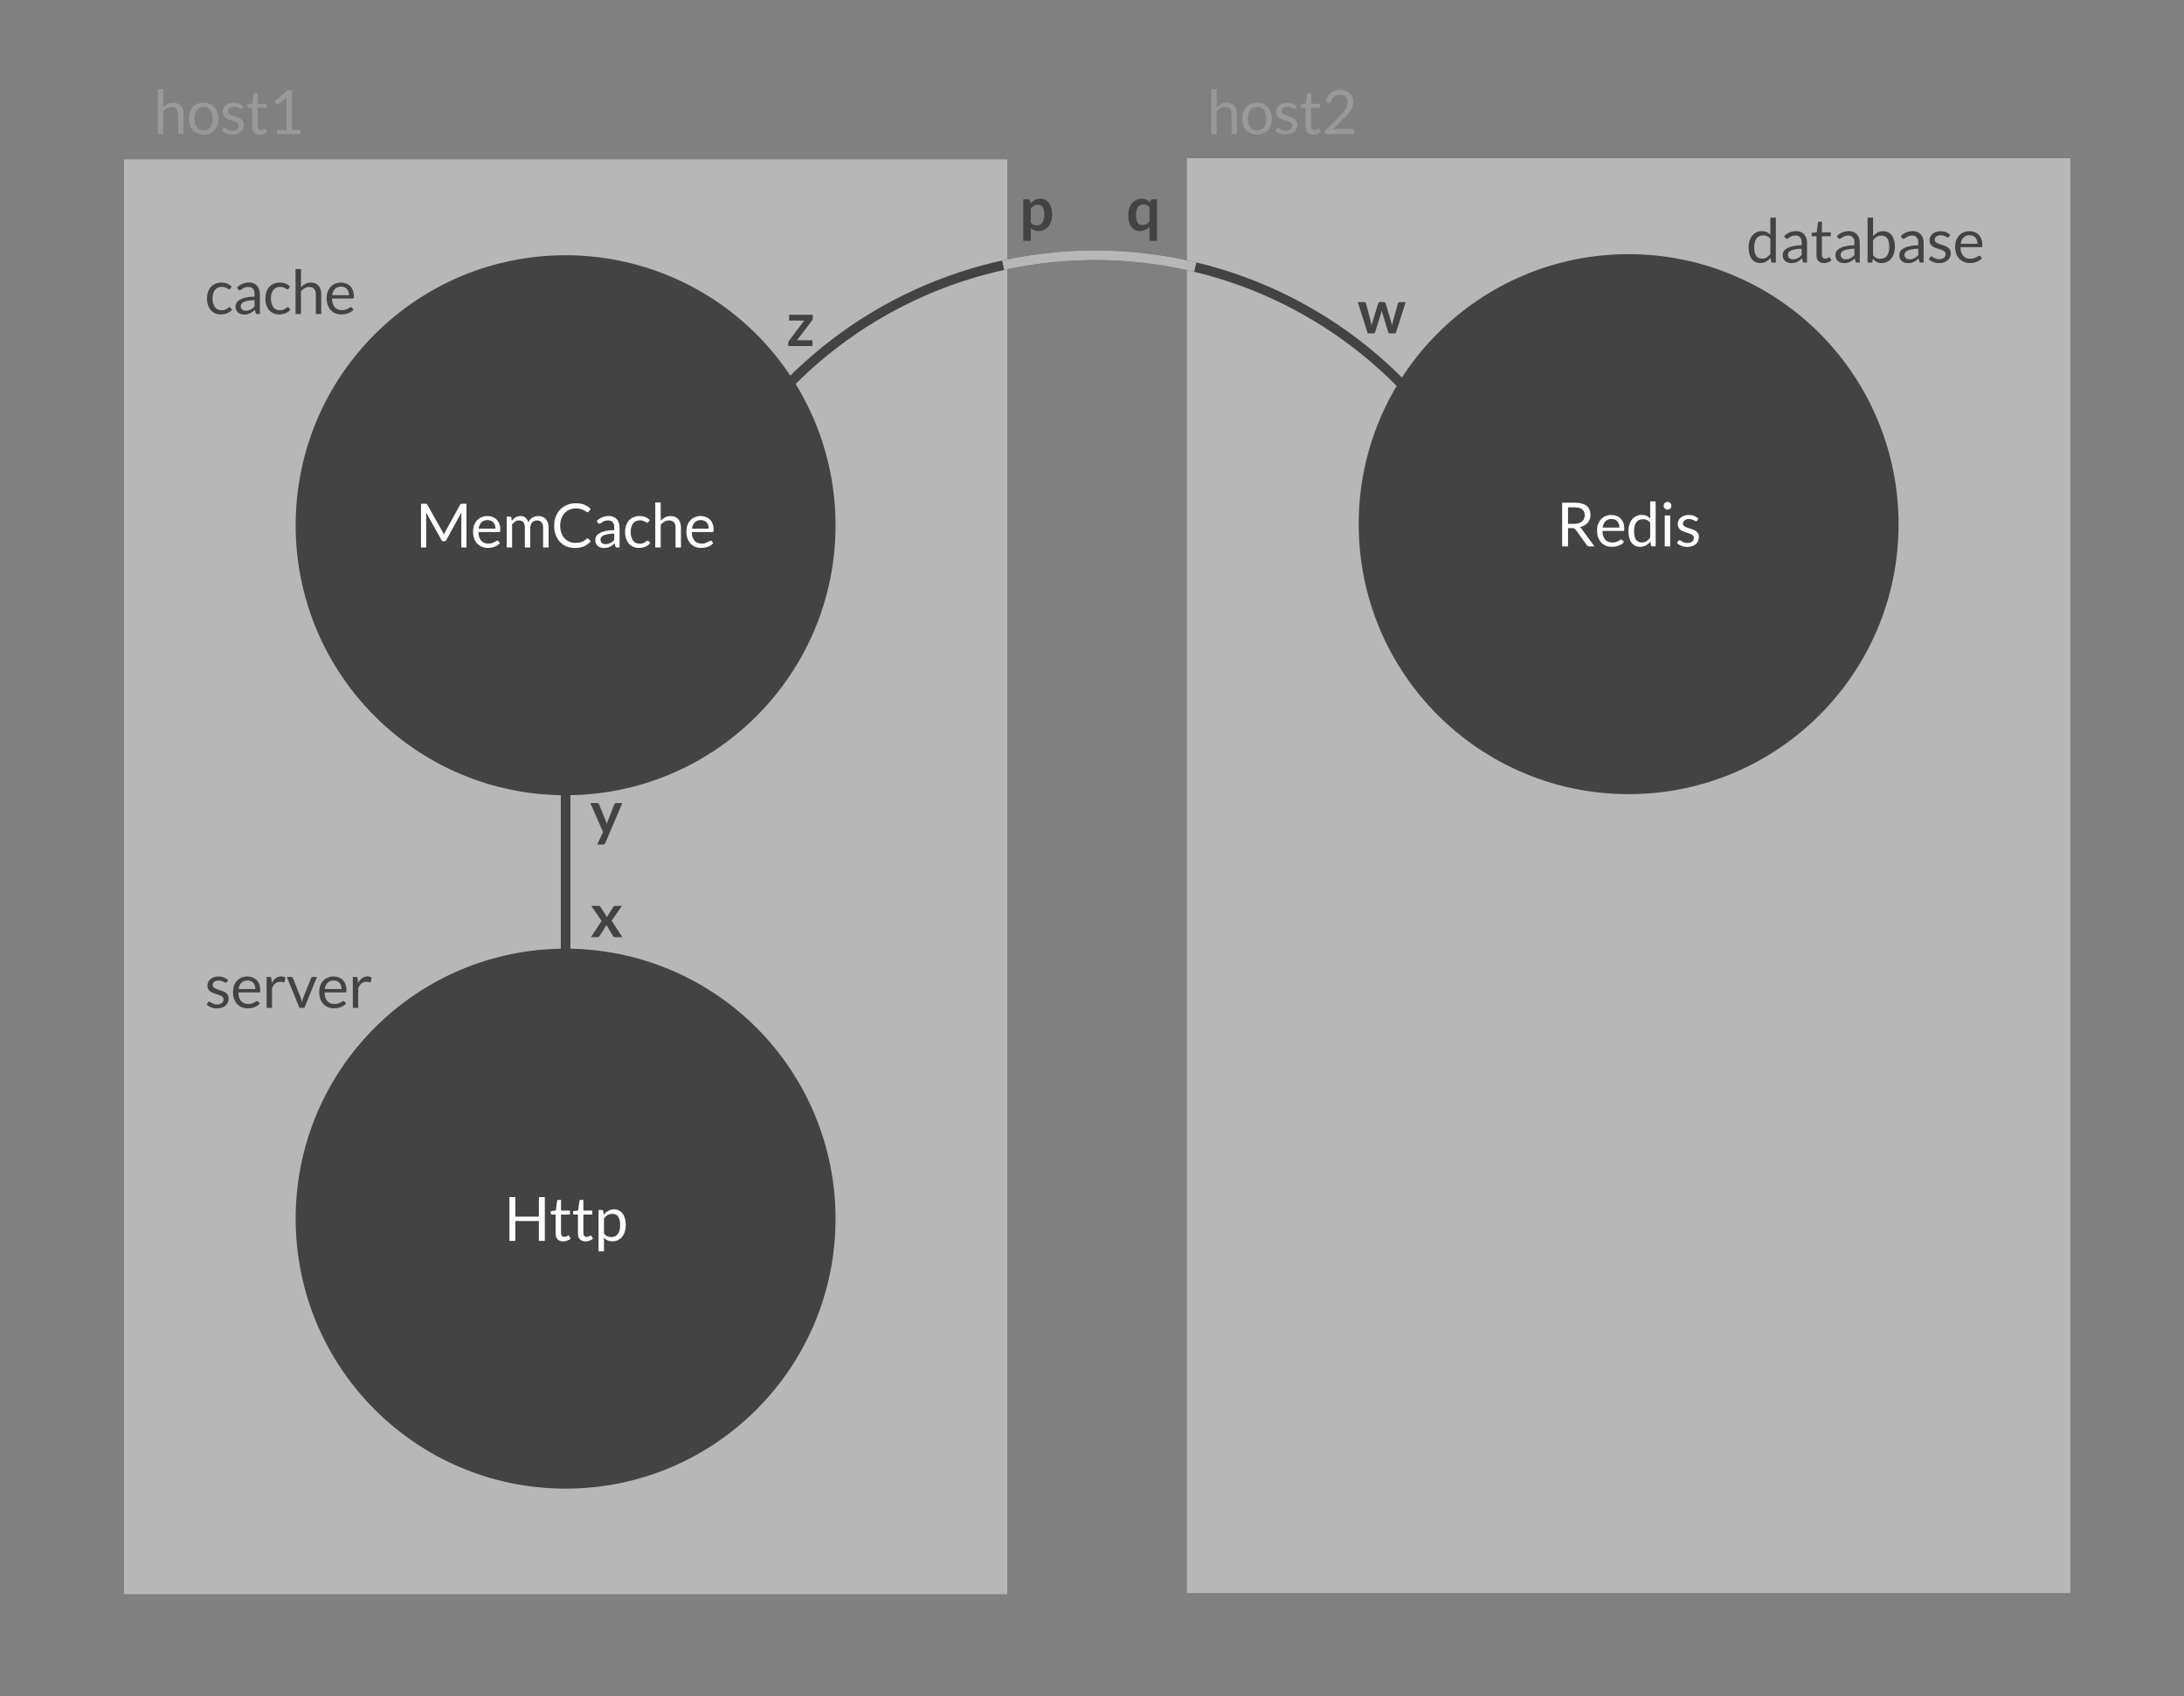 <?xml version="1.0" standalone="yes"?>

<svg version="1.1" viewBox="0.0 0.0 680.0 528.0" fill="none" stroke="none" stroke-linecap="square" stroke-miterlimit="10" xmlns="http://www.w3.org/2000/svg" xmlns:xlink="http://www.w3.org/1999/xlink"><rect x="0.0" y="0.0" width="680.0" height="528.0" fill="#808080" stroke="none"/><clipPath id="p.0"><path d="m0 0l680.0 0l0 528.0l-680.0 0l0 -528.0z" clip-rule="nonzero"></path></clipPath><g clip-path="url(#p.0)"><path fill="#000000" fill-opacity="0.0" d="m0 0l680.675 0l0 528.958l-680.675 0z" fill-rule="nonzero"></path><path fill="#b7b7b7" d="m38.593 49.606l275.024 0l0 446.646l-275.024 0z" fill-rule="nonzero"></path><path fill="#434343" d="m92.058 163.504l0 0c0 -46.418 37.629 -84.047 84.047 -84.047l0 0c22.291 0 43.668 8.855 59.43 24.617c15.762 15.762 24.617 37.14 24.617 59.43l0 0c0 46.418 -37.629 84.047 -84.047 84.047l0 0c-46.418 0 -84.047 -37.629 -84.047 -84.047z" fill-rule="nonzero"></path><path fill="#ffffff" d="m137.771 165.502q0.141 0.234 0.234 0.484q0.109 0.25 0.203 0.5q0.094 -0.266 0.188 -0.5q0.109 -0.25 0.25 -0.5l4.609 -8.359q0.125 -0.219 0.25 -0.266q0.141 -0.047 0.375 -0.047l1.359 0l0 13.609l-1.609 0l0 -10.0q0 -0.203 0 -0.422q0.016 -0.234 0.031 -0.469l-4.656 8.5q-0.234 0.438 -0.672 0.438l-0.266 0q-0.422 0 -0.656 -0.438l-4.766 -8.531q0.016 0.25 0.031 0.484q0.016 0.234 0.016 0.438l0 10.0l-1.609 0l0 -13.609l1.359 0q0.25 0 0.375 0.047q0.141 0.047 0.25 0.266l4.703 8.375l0 0zm14.023 -4.859q0.859 0 1.594 0.297q0.734 0.281 1.266 0.828q0.531 0.547 0.828 1.359q0.297 0.797 0.297 1.828q0 0.391 -0.094 0.531q-0.078 0.125 -0.312 0.125l-6.406 0q0.016 0.922 0.234 1.594q0.234 0.672 0.625 1.125q0.406 0.453 0.953 0.672q0.562 0.219 1.25 0.219q0.641 0 1.094 -0.141q0.453 -0.141 0.781 -0.312q0.344 -0.172 0.562 -0.312q0.234 -0.156 0.391 -0.156q0.203 0 0.328 0.156l0.469 0.625q-0.312 0.375 -0.75 0.656q-0.438 0.281 -0.938 0.469q-0.5 0.172 -1.031 0.266q-0.531 0.094 -1.047 0.094q-1.0 0 -1.844 -0.344q-0.844 -0.344 -1.453 -0.984q-0.609 -0.656 -0.953 -1.609q-0.344 -0.969 -0.344 -2.203q0 -1.016 0.312 -1.891q0.312 -0.875 0.891 -1.516q0.578 -0.641 1.406 -1.0q0.844 -0.375 1.891 -0.375zm0.031 1.25q-1.219 0 -1.922 0.719q-0.703 0.703 -0.875 1.953l5.234 0q0 -0.594 -0.172 -1.078q-0.156 -0.484 -0.469 -0.844q-0.312 -0.359 -0.766 -0.547q-0.453 -0.203 -1.031 -0.203zm5.932 8.531l0 -9.625l1.0 0q0.359 0 0.453 0.359l0.125 0.984q0.531 -0.656 1.188 -1.078q0.672 -0.422 1.547 -0.422q0.969 0 1.578 0.547q0.609 0.547 0.875 1.469q0.188 -0.531 0.516 -0.906q0.328 -0.375 0.734 -0.625q0.422 -0.25 0.875 -0.359q0.469 -0.125 0.938 -0.125q0.766 0 1.359 0.25q0.594 0.234 1.0 0.703q0.422 0.469 0.641 1.156q0.219 0.672 0.219 1.547l0 6.125l-1.703 0l0 -6.125q0 -1.141 -0.5 -1.719q-0.484 -0.578 -1.422 -0.578q-0.422 0 -0.797 0.156q-0.375 0.141 -0.656 0.422q-0.281 0.281 -0.453 0.719q-0.172 0.422 -0.172 1.0l0 6.125l-1.688 0l0 -6.125q0 -1.156 -0.469 -1.719q-0.453 -0.578 -1.359 -0.578q-0.625 0 -1.156 0.344q-0.531 0.328 -0.984 0.906l0 7.172l-1.688 0zm25.176 -2.812q0.156 0 0.281 0.125l0.719 0.781q-0.844 0.969 -2.031 1.516q-1.188 0.547 -2.875 0.547q-1.469 0 -2.672 -0.5q-1.188 -0.516 -2.047 -1.438q-0.844 -0.922 -1.312 -2.203q-0.453 -1.281 -0.453 -2.812q0 -1.547 0.5 -2.828q0.5 -1.281 1.391 -2.203q0.906 -0.922 2.156 -1.422q1.266 -0.516 2.781 -0.516q1.516 0 2.594 0.469q1.094 0.469 1.938 1.266l-0.594 0.844q-0.078 0.094 -0.172 0.156q-0.078 0.062 -0.234 0.062q-0.125 0 -0.266 -0.094q-0.125 -0.094 -0.328 -0.219q-0.188 -0.141 -0.453 -0.281q-0.25 -0.156 -0.609 -0.281q-0.344 -0.141 -0.812 -0.234q-0.453 -0.094 -1.062 -0.094q-1.094 0 -2.0 0.375q-0.906 0.375 -1.562 1.078q-0.656 0.688 -1.031 1.688q-0.359 1.0 -0.359 2.234q0 1.266 0.359 2.266q0.375 1.0 1.0 1.688q0.641 0.688 1.5 1.047q0.859 0.359 1.859 0.359q0.609 0 1.094 -0.062q0.484 -0.078 0.891 -0.219q0.422 -0.156 0.781 -0.391q0.359 -0.234 0.719 -0.562q0.156 -0.141 0.312 -0.141zm9.983 2.812l-0.75 0q-0.25 0 -0.406 -0.078q-0.141 -0.078 -0.188 -0.328l-0.188 -0.891q-0.391 0.344 -0.75 0.625q-0.359 0.266 -0.766 0.453q-0.391 0.188 -0.844 0.281q-0.453 0.094 -1.0 0.094q-0.562 0 -1.047 -0.156q-0.484 -0.156 -0.859 -0.469q-0.359 -0.312 -0.578 -0.797q-0.203 -0.484 -0.203 -1.141q0 -0.562 0.312 -1.094q0.312 -0.531 1.0 -0.938q0.703 -0.406 1.828 -0.672q1.141 -0.266 2.781 -0.297l0 -0.75q0 -1.125 -0.484 -1.688q-0.484 -0.578 -1.422 -0.578q-0.609 0 -1.047 0.156q-0.422 0.156 -0.734 0.359q-0.297 0.188 -0.531 0.344q-0.219 0.156 -0.438 0.156q-0.172 0 -0.297 -0.094q-0.125 -0.094 -0.203 -0.219l-0.297 -0.547q0.797 -0.766 1.719 -1.141q0.922 -0.391 2.031 -0.391q0.812 0 1.438 0.266q0.625 0.266 1.047 0.75q0.438 0.469 0.656 1.141q0.219 0.672 0.219 1.484l0 6.156zm-4.391 -1.031q0.453 0 0.812 -0.094q0.375 -0.094 0.703 -0.25q0.328 -0.172 0.625 -0.406q0.297 -0.25 0.594 -0.547l0 -2.0q-1.172 0.031 -2.0 0.188q-0.812 0.141 -1.328 0.375q-0.5 0.234 -0.734 0.562q-0.234 0.328 -0.234 0.719q0 0.391 0.125 0.672q0.125 0.266 0.328 0.438q0.203 0.172 0.484 0.266q0.297 0.078 0.625 0.078zm13.349 -6.875q-0.078 0.094 -0.156 0.156q-0.078 0.062 -0.219 0.062q-0.141 0 -0.312 -0.125q-0.156 -0.125 -0.422 -0.266q-0.25 -0.141 -0.625 -0.25q-0.359 -0.125 -0.891 -0.125q-0.703 0 -1.25 0.25q-0.531 0.25 -0.906 0.734q-0.359 0.469 -0.547 1.141q-0.188 0.672 -0.188 1.516q0 0.875 0.203 1.562q0.203 0.672 0.562 1.141q0.359 0.453 0.875 0.703q0.516 0.234 1.172 0.234q0.609 0 1.0 -0.141q0.406 -0.156 0.672 -0.328q0.266 -0.188 0.438 -0.328q0.172 -0.156 0.344 -0.156q0.219 0 0.328 0.156l0.469 0.625q-0.625 0.766 -1.562 1.125q-0.938 0.359 -1.984 0.359q-0.906 0 -1.688 -0.328q-0.766 -0.344 -1.344 -0.969q-0.562 -0.641 -0.891 -1.562q-0.328 -0.922 -0.328 -2.094q0 -1.078 0.297 -1.984q0.297 -0.922 0.875 -1.578q0.578 -0.656 1.422 -1.031q0.844 -0.375 1.938 -0.375q1.0 0 1.781 0.328q0.781 0.328 1.375 0.938l-0.438 0.609zm2.15 7.906l0 -14.0l1.688 0l0 5.672q0.625 -0.656 1.375 -1.047q0.75 -0.406 1.719 -0.406q0.797 0 1.391 0.266q0.609 0.266 1.016 0.75q0.406 0.469 0.609 1.156q0.203 0.672 0.203 1.484l0 6.125l-1.688 0l0 -6.125q0 -1.094 -0.5 -1.688q-0.5 -0.609 -1.516 -0.609q-0.75 0 -1.406 0.359q-0.656 0.359 -1.203 0.969l0 7.094l-1.688 0zm14.185 -9.781q0.859 0 1.594 0.297q0.734 0.281 1.266 0.828q0.531 0.547 0.828 1.359q0.297 0.797 0.297 1.828q0 0.391 -0.094 0.531q-0.078 0.125 -0.312 0.125l-6.406 0q0.016 0.922 0.234 1.594q0.234 0.672 0.625 1.125q0.406 0.453 0.953 0.672q0.562 0.219 1.25 0.219q0.641 0 1.094 -0.141q0.453 -0.141 0.781 -0.312q0.344 -0.172 0.562 -0.312q0.234 -0.156 0.391 -0.156q0.203 0 0.328 0.156l0.469 0.625q-0.312 0.375 -0.75 0.656q-0.438 0.281 -0.938 0.469q-0.5 0.172 -1.031 0.266q-0.531 0.094 -1.047 0.094q-1.0 0 -1.844 -0.344q-0.844 -0.344 -1.453 -0.984q-0.609 -0.656 -0.953 -1.609q-0.344 -0.969 -0.344 -2.203q0 -1.016 0.312 -1.891q0.312 -0.875 0.891 -1.516q0.578 -0.641 1.406 -1.0q0.844 -0.375 1.891 -0.375zm0.031 1.25q-1.219 0 -1.922 0.719q-0.703 0.703 -0.875 1.953l5.234 0q0 -0.594 -0.172 -1.078q-0.156 -0.484 -0.469 -0.844q-0.312 -0.359 -0.766 -0.547q-0.453 -0.203 -1.031 -0.203z" fill-rule="nonzero"></path><path fill="#434343" d="m92.058 379.354l0 0c0 -46.418 37.629 -84.047 84.047 -84.047l0 0c22.291 0 43.668 8.855 59.43 24.617c15.762 15.762 24.617 37.14 24.617 59.43l0 0c0 46.418 -37.629 84.047 -84.047 84.047l0 0c-46.418 0 -84.047 -37.629 -84.047 -84.047z" fill-rule="nonzero"></path><path fill="#ffffff" d="m169.633 386.274l-1.844 0l0 -6.188l-7.344 0l0 6.188l-1.844 0l0 -13.609l1.844 0l0 6.062l7.344 0l0 -6.062l1.844 0l0 13.609zm5.714 0.156q-1.141 0 -1.75 -0.641q-0.609 -0.641 -0.609 -1.828l0 -5.891l-1.156 0q-0.156 0 -0.266 -0.094q-0.094 -0.094 -0.094 -0.281l0 -0.672l1.578 -0.203l0.391 -2.969q0.016 -0.141 0.109 -0.234q0.109 -0.094 0.281 -0.094l0.844 0l0 3.312l2.766 0l0 1.234l-2.766 0l0 5.766q0 0.609 0.297 0.906q0.297 0.297 0.766 0.297q0.266 0 0.453 -0.062q0.203 -0.078 0.344 -0.156q0.141 -0.094 0.234 -0.156q0.109 -0.078 0.188 -0.078q0.125 0 0.234 0.156l0.484 0.812q-0.438 0.406 -1.062 0.641q-0.609 0.234 -1.266 0.234zm6.959 0q-1.141 0 -1.75 -0.641q-0.609 -0.641 -0.609 -1.828l0 -5.891l-1.156 0q-0.156 0 -0.266 -0.094q-0.094 -0.094 -0.094 -0.281l0 -0.672l1.578 -0.203l0.391 -2.969q0.016 -0.141 0.109 -0.234q0.109 -0.094 0.281 -0.094l0.844 0l0 3.312l2.766 0l0 1.234l-2.766 0l0 5.766q0 0.609 0.297 0.906q0.297 0.297 0.766 0.297q0.266 0 0.453 -0.062q0.203 -0.078 0.344 -0.156q0.141 -0.094 0.234 -0.156q0.109 -0.078 0.188 -0.078q0.125 0 0.234 0.156l0.484 0.812q-0.438 0.406 -1.062 0.641q-0.609 0.234 -1.266 0.234zm4.053 3.109l0 -12.891l1.0 0q0.359 0 0.453 0.359l0.156 1.141q0.609 -0.75 1.406 -1.203q0.797 -0.469 1.828 -0.469q0.828 0 1.5 0.328q0.672 0.312 1.141 0.938q0.484 0.625 0.734 1.547q0.266 0.906 0.266 2.109q0 1.062 -0.297 1.984q-0.281 0.922 -0.812 1.594q-0.531 0.656 -1.312 1.047q-0.766 0.391 -1.734 0.391q-0.891 0 -1.531 -0.297q-0.625 -0.297 -1.109 -0.844l0 4.266l-1.688 0zm4.281 -11.688q-0.828 0 -1.453 0.375q-0.625 0.375 -1.141 1.078l0 4.656q0.469 0.625 1.016 0.891q0.562 0.25 1.25 0.25q1.328 0 2.047 -0.953q0.734 -0.969 0.734 -2.75q0 -0.938 -0.172 -1.609q-0.156 -0.672 -0.484 -1.109q-0.312 -0.438 -0.766 -0.625q-0.453 -0.203 -1.031 -0.203z" fill-rule="nonzero"></path><path fill="#b7b7b7" d="m369.572 49.247l275.024 0l0 446.646l-275.024 0z" fill-rule="nonzero"></path><path fill="#434343" d="m423.037 163.164l0 0c0 -46.418 37.629 -84.047 84.047 -84.047l0 0c22.291 0 43.668 8.855 59.43 24.617c15.762 15.762 24.617 37.14 24.617 59.43l0 0c0 46.418 -37.629 84.047 -84.047 84.047l0 0c-46.418 0 -84.047 -37.629 -84.047 -84.047z" fill-rule="nonzero"></path><path fill="#ffffff" d="m488.21 164.397l0 5.688l-1.828 0l0 -13.609l3.844 0q1.297 0 2.234 0.266q0.938 0.25 1.547 0.75q0.625 0.484 0.906 1.188q0.297 0.703 0.297 1.562q0 0.719 -0.234 1.359q-0.219 0.625 -0.656 1.125q-0.422 0.484 -1.047 0.844q-0.625 0.344 -1.406 0.531q0.344 0.203 0.609 0.578l3.969 5.406l-1.641 0q-0.5 0 -0.734 -0.391l-3.531 -4.859q-0.172 -0.234 -0.359 -0.328q-0.188 -0.109 -0.562 -0.109l-1.406 0zm0 -1.328l1.938 0q0.797 0 1.406 -0.188q0.625 -0.203 1.031 -0.562q0.422 -0.359 0.625 -0.844q0.203 -0.5 0.203 -1.094q0 -1.219 -0.797 -1.828q-0.797 -0.625 -2.391 -0.625l-2.016 0l0 5.141zm13.546 -2.766q0.859 0 1.594 0.297q0.734 0.281 1.266 0.828q0.531 0.547 0.828 1.359q0.297 0.797 0.297 1.828q0 0.391 -0.094 0.531q-0.078 0.125 -0.312 0.125l-6.406 0q0.016 0.922 0.234 1.594q0.234 0.672 0.625 1.125q0.406 0.453 0.953 0.672q0.562 0.219 1.25 0.219q0.641 0 1.094 -0.141q0.453 -0.141 0.781 -0.312q0.344 -0.172 0.562 -0.312q0.234 -0.156 0.391 -0.156q0.203 0 0.328 0.156l0.469 0.625q-0.312 0.375 -0.75 0.656q-0.438 0.281 -0.938 0.469q-0.5 0.172 -1.031 0.266q-0.531 0.094 -1.047 0.094q-1.0 0 -1.844 -0.344q-0.844 -0.344 -1.453 -0.984q-0.609 -0.656 -0.953 -1.609q-0.344 -0.969 -0.344 -2.203q0 -1.016 0.312 -1.891q0.312 -0.875 0.891 -1.516q0.578 -0.641 1.406 -1.0q0.844 -0.375 1.891 -0.375zm0.031 1.25q-1.219 0 -1.922 0.719q-0.703 0.703 -0.875 1.953l5.234 0q0 -0.594 -0.172 -1.078q-0.156 -0.484 -0.469 -0.844q-0.312 -0.359 -0.766 -0.547q-0.453 -0.203 -1.031 -0.203zm12.698 8.531q-0.359 0 -0.453 -0.344l-0.156 -1.172q-0.609 0.75 -1.406 1.203q-0.797 0.453 -1.813 0.453q-0.828 0 -1.516 -0.312q-0.672 -0.328 -1.141 -0.938q-0.469 -0.625 -0.734 -1.547q-0.25 -0.922 -0.25 -2.125q0 -1.062 0.281 -1.969q0.281 -0.922 0.812 -1.594q0.547 -0.688 1.312 -1.062q0.766 -0.391 1.75 -0.391q0.891 0 1.516 0.297q0.625 0.297 1.109 0.844l0 -5.344l1.703 0l0 14.0l-1.016 0zm-3.266 -1.234q0.813 0 1.438 -0.375q0.625 -0.391 1.141 -1.078l0 -4.656q-0.453 -0.625 -1.016 -0.875q-0.547 -0.25 -1.234 -0.25q-1.344 0 -2.062 0.953q-0.719 0.953 -0.719 2.734q0 0.938 0.156 1.609q0.156 0.672 0.469 1.109q0.312 0.422 0.766 0.625q0.469 0.203 1.062 0.203zm8.804 -8.391l0 9.625l-1.688 0l0 -9.625l1.688 0zm0.375 -3.016q0 0.25 -0.094 0.469q-0.094 0.203 -0.266 0.375q-0.172 0.156 -0.391 0.25q-0.219 0.094 -0.453 0.094q-0.25 0 -0.469 -0.094q-0.219 -0.094 -0.391 -0.25q-0.156 -0.172 -0.25 -0.375q-0.094 -0.219 -0.094 -0.469q0 -0.25 0.094 -0.469q0.094 -0.234 0.25 -0.391q0.172 -0.172 0.391 -0.266q0.219 -0.094 0.469 -0.094q0.234 0 0.453 0.094q0.219 0.094 0.391 0.266q0.172 0.156 0.266 0.391q0.094 0.219 0.094 0.469zm8.026 4.609q-0.109 0.203 -0.344 0.203q-0.141 0 -0.328 -0.094q-0.172 -0.109 -0.438 -0.234q-0.266 -0.141 -0.625 -0.25q-0.359 -0.109 -0.859 -0.109q-0.422 0 -0.766 0.109q-0.344 0.109 -0.594 0.312q-0.234 0.188 -0.359 0.438q-0.125 0.25 -0.125 0.547q0 0.359 0.203 0.609q0.219 0.25 0.562 0.438q0.359 0.172 0.797 0.312q0.453 0.141 0.922 0.297q0.484 0.156 0.922 0.344q0.453 0.188 0.797 0.484q0.359 0.281 0.562 0.688q0.219 0.406 0.219 1.0q0 0.656 -0.234 1.219q-0.234 0.562 -0.703 0.984q-0.469 0.406 -1.141 0.656q-0.672 0.234 -1.562 0.234q-1.0 0 -1.828 -0.328q-0.812 -0.328 -1.375 -0.844l0.391 -0.641q0.078 -0.125 0.172 -0.188q0.109 -0.078 0.281 -0.078q0.172 0 0.359 0.141q0.203 0.125 0.469 0.297q0.266 0.156 0.656 0.297q0.391 0.125 0.969 0.125q0.484 0 0.859 -0.125q0.375 -0.141 0.609 -0.344q0.25 -0.219 0.375 -0.5q0.125 -0.297 0.125 -0.625q0 -0.391 -0.219 -0.656q-0.219 -0.266 -0.578 -0.438q-0.344 -0.188 -0.797 -0.328q-0.453 -0.141 -0.922 -0.281q-0.469 -0.156 -0.922 -0.344q-0.453 -0.203 -0.812 -0.5q-0.344 -0.297 -0.562 -0.719q-0.203 -0.438 -0.203 -1.062q0 -0.547 0.219 -1.047q0.234 -0.516 0.672 -0.891q0.438 -0.391 1.078 -0.625q0.641 -0.234 1.453 -0.234q0.953 0 1.703 0.312q0.75 0.297 1.312 0.812l-0.391 0.625z" fill-rule="nonzero"></path><path fill="#000000" fill-opacity="0.0" d="m236.1 130.326l0 0c24.928 -31.619 62.79 -50.304 103.05 -50.857c40.26 -0.552 78.62 17.087 104.407 48.01l-102.574 85.537z" fill-rule="nonzero"></path><path fill="#000000" fill-opacity="0.0" d="m236.1 130.326l0 0c24.928 -31.619 62.79 -50.304 103.05 -50.857c40.26 -0.552 78.62 17.087 104.407 48.01" fill-rule="nonzero"></path><path stroke="#434343" stroke-width="3.0" stroke-linejoin="round" stroke-linecap="butt" d="m236.1 130.326l0 0c24.928 -31.619 62.79 -50.304 103.05 -50.857c40.26 -0.552 78.62 17.087 104.407 48.01" fill-rule="nonzero"></path><path fill="#000000" fill-opacity="0.0" d="m176.105 247.551l0 47.748" fill-rule="nonzero"></path><path stroke="#434343" stroke-width="3.0" stroke-linejoin="round" stroke-linecap="butt" d="m176.105 247.551l0 47.748" fill-rule="nonzero"></path><path fill="#000000" fill-opacity="0.0" d="m313.804 82.251l0 0c18.781 -3.904 38.183 -3.716 56.884 0.551l-29.706 130.214z" fill-rule="nonzero"></path><path fill="#000000" fill-opacity="0.0" d="m313.804 82.251l0 0c18.781 -3.904 38.183 -3.716 56.884 0.551" fill-rule="nonzero"></path><path stroke="#b7b7b7" stroke-width="3.0" stroke-linejoin="round" stroke-linecap="butt" d="m313.804 82.251l0 0c18.781 -3.904 38.183 -3.716 56.884 0.551" fill-rule="nonzero"></path><path fill="#000000" fill-opacity="0.0" d="m38.745 14.543l80.378 0l0 40.567l-80.378 0z" fill-rule="nonzero"></path><path fill="#999999" d="m49.136 41.747l0 -14.0l1.688 0l0 5.672q0.625 -0.656 1.375 -1.047q0.75 -0.406 1.719 -0.406q0.797 0 1.391 0.266q0.609 0.266 1.016 0.75q0.406 0.469 0.609 1.156q0.203 0.672 0.203 1.484l0 6.125l-1.688 0l0 -6.125q0 -1.094 -0.5 -1.688q-0.5 -0.609 -1.516 -0.609q-0.75 0 -1.406 0.359q-0.656 0.359 -1.203 0.969l0 7.094l-1.688 0zm14.264 -9.781q1.062 0 1.906 0.359q0.844 0.344 1.438 1.0q0.594 0.641 0.906 1.562q0.328 0.906 0.328 2.047q0 1.141 -0.328 2.047q-0.312 0.906 -0.906 1.562q-0.594 0.641 -1.438 1.0q-0.844 0.344 -1.906 0.344q-1.047 0 -1.906 -0.344q-0.844 -0.359 -1.453 -1.0q-0.594 -0.656 -0.922 -1.562q-0.312 -0.906 -0.312 -2.047q0 -1.141 0.312 -2.047q0.328 -0.922 0.922 -1.562q0.609 -0.656 1.453 -1.0q0.859 -0.359 1.906 -0.359zm0 8.594q1.422 0 2.125 -0.953q0.703 -0.953 0.703 -2.672q0 -1.719 -0.703 -2.672q-0.703 -0.969 -2.125 -0.969q-0.719 0 -1.25 0.25q-0.531 0.25 -0.891 0.719q-0.359 0.469 -0.531 1.156q-0.172 0.672 -0.172 1.516q0 0.859 0.172 1.531q0.172 0.672 0.531 1.141q0.359 0.453 0.891 0.703q0.531 0.25 1.25 0.25zm11.982 -6.844q-0.109 0.203 -0.344 0.203q-0.141 0 -0.328 -0.094q-0.172 -0.109 -0.438 -0.234q-0.266 -0.141 -0.625 -0.25q-0.359 -0.109 -0.859 -0.109q-0.422 0 -0.766 0.109q-0.344 0.109 -0.594 0.312q-0.234 0.188 -0.359 0.438q-0.125 0.25 -0.125 0.547q0 0.359 0.203 0.609q0.219 0.25 0.562 0.438q0.359 0.172 0.797 0.312q0.453 0.141 0.922 0.297q0.484 0.156 0.922 0.344q0.453 0.188 0.797 0.484q0.359 0.281 0.562 0.688q0.219 0.406 0.219 1.0q0 0.656 -0.234 1.219q-0.234 0.562 -0.703 0.984q-0.469 0.406 -1.141 0.656q-0.672 0.234 -1.562 0.234q-1.0 0 -1.828 -0.328q-0.812 -0.328 -1.375 -0.844l0.391 -0.641q0.078 -0.125 0.172 -0.188q0.109 -0.078 0.281 -0.078q0.172 0 0.359 0.141q0.203 0.125 0.469 0.297q0.266 0.156 0.656 0.297q0.391 0.125 0.969 0.125q0.484 0 0.859 -0.125q0.375 -0.141 0.609 -0.344q0.25 -0.219 0.375 -0.5q0.125 -0.297 0.125 -0.625q0 -0.391 -0.219 -0.656q-0.219 -0.266 -0.578 -0.438q-0.344 -0.188 -0.797 -0.328q-0.453 -0.141 -0.922 -0.281q-0.469 -0.156 -0.922 -0.344q-0.453 -0.203 -0.812 -0.5q-0.344 -0.297 -0.562 -0.719q-0.203 -0.438 -0.203 -1.062q0 -0.547 0.219 -1.047q0.234 -0.516 0.672 -0.891q0.438 -0.391 1.078 -0.625q0.641 -0.234 1.453 -0.234q0.953 0 1.703 0.312q0.75 0.297 1.312 0.812l-0.391 0.625zm5.503 8.188q-1.141 0 -1.75 -0.641q-0.609 -0.641 -0.609 -1.828l0 -5.891l-1.156 0q-0.156 0 -0.266 -0.094q-0.094 -0.094 -0.094 -0.281l0 -0.672l1.578 -0.203l0.391 -2.969q0.016 -0.141 0.109 -0.234q0.109 -0.094 0.281 -0.094l0.844 0l0 3.312l2.766 0l0 1.234l-2.766 0l0 5.766q0 0.609 0.297 0.906q0.297 0.297 0.766 0.297q0.266 0 0.453 -0.062q0.203 -0.078 0.344 -0.156q0.141 -0.094 0.234 -0.156q0.109 -0.078 0.188 -0.078q0.125 0 0.234 0.156l0.484 0.812q-0.438 0.406 -1.062 0.641q-0.609 0.234 -1.266 0.234zm5.381 -1.453l2.938 0l0 -9.281q0 -0.406 0.031 -0.844l-2.438 2.078q-0.094 0.078 -0.188 0.109q-0.094 0.031 -0.188 0.031q-0.141 0 -0.25 -0.047q-0.109 -0.062 -0.172 -0.156l-0.531 -0.734l4.047 -3.5l1.375 0l0 12.344l2.672 0l0 1.297l-7.297 0l0 -1.297z" fill-rule="nonzero"></path><path fill="#000000" fill-opacity="0.0" d="m366.745 14.543l80.378 0l0 40.567l-80.378 0z" fill-rule="nonzero"></path><path fill="#999999" d="m377.136 41.747l0 -14.0l1.688 0l0 5.672q0.625 -0.656 1.375 -1.047q0.75 -0.406 1.719 -0.406q0.797 0 1.391 0.266q0.609 0.266 1.016 0.75q0.406 0.469 0.609 1.156q0.203 0.672 0.203 1.484l0 6.125l-1.688 0l0 -6.125q0 -1.094 -0.5 -1.688q-0.5 -0.609 -1.516 -0.609q-0.75 0 -1.406 0.359q-0.656 0.359 -1.203 0.969l0 7.094l-1.688 0zm14.264 -9.781q1.062 0 1.906 0.359q0.844 0.344 1.438 1.0q0.594 0.641 0.906 1.562q0.328 0.906 0.328 2.047q0 1.141 -0.328 2.047q-0.312 0.906 -0.906 1.562q-0.594 0.641 -1.438 1.0q-0.844 0.344 -1.906 0.344q-1.047 0 -1.906 -0.344q-0.844 -0.359 -1.453 -1.0q-0.594 -0.656 -0.922 -1.562q-0.312 -0.906 -0.312 -2.047q0 -1.141 0.312 -2.047q0.328 -0.922 0.922 -1.562q0.609 -0.656 1.453 -1.0q0.859 -0.359 1.906 -0.359zm0 8.594q1.422 0 2.125 -0.953q0.703 -0.953 0.703 -2.672q0 -1.719 -0.703 -2.672q-0.703 -0.969 -2.125 -0.969q-0.719 0 -1.25 0.25q-0.531 0.25 -0.891 0.719q-0.359 0.469 -0.531 1.156q-0.172 0.672 -0.172 1.516q0 0.859 0.172 1.531q0.172 0.672 0.531 1.141q0.359 0.453 0.891 0.703q0.531 0.25 1.25 0.25zm11.982 -6.844q-0.109 0.203 -0.344 0.203q-0.141 0 -0.328 -0.094q-0.172 -0.109 -0.438 -0.234q-0.266 -0.141 -0.625 -0.25q-0.359 -0.109 -0.859 -0.109q-0.422 0 -0.766 0.109q-0.344 0.109 -0.594 0.312q-0.234 0.188 -0.359 0.438q-0.125 0.25 -0.125 0.547q0 0.359 0.203 0.609q0.219 0.25 0.562 0.438q0.359 0.172 0.797 0.312q0.453 0.141 0.922 0.297q0.484 0.156 0.922 0.344q0.453 0.188 0.797 0.484q0.359 0.281 0.562 0.688q0.219 0.406 0.219 1.0q0 0.656 -0.234 1.219q-0.234 0.562 -0.703 0.984q-0.469 0.406 -1.141 0.656q-0.672 0.234 -1.562 0.234q-1.0 0 -1.828 -0.328q-0.812 -0.328 -1.375 -0.844l0.391 -0.641q0.078 -0.125 0.172 -0.188q0.109 -0.078 0.281 -0.078q0.172 0 0.359 0.141q0.203 0.125 0.469 0.297q0.266 0.156 0.656 0.297q0.391 0.125 0.969 0.125q0.484 0 0.859 -0.125q0.375 -0.141 0.609 -0.344q0.25 -0.219 0.375 -0.5q0.125 -0.297 0.125 -0.625q0 -0.391 -0.219 -0.656q-0.219 -0.266 -0.578 -0.438q-0.344 -0.188 -0.797 -0.328q-0.453 -0.141 -0.922 -0.281q-0.469 -0.156 -0.922 -0.344q-0.453 -0.203 -0.812 -0.5q-0.344 -0.297 -0.562 -0.719q-0.203 -0.438 -0.203 -1.062q0 -0.547 0.219 -1.047q0.234 -0.516 0.672 -0.891q0.438 -0.391 1.078 -0.625q0.641 -0.234 1.453 -0.234q0.953 0 1.703 0.312q0.75 0.297 1.312 0.812l-0.391 0.625zm5.503 8.188q-1.141 0 -1.75 -0.641q-0.609 -0.641 -0.609 -1.828l0 -5.891l-1.156 0q-0.156 0 -0.266 -0.094q-0.094 -0.094 -0.094 -0.281l0 -0.672l1.578 -0.203l0.391 -2.969q0.016 -0.141 0.109 -0.234q0.109 -0.094 0.281 -0.094l0.844 0l0 3.312l2.766 0l0 1.234l-2.766 0l0 5.766q0 0.609 0.297 0.906q0.297 0.297 0.766 0.297q0.266 0 0.453 -0.062q0.203 -0.078 0.344 -0.156q0.141 -0.094 0.234 -0.156q0.109 -0.078 0.188 -0.078q0.125 0 0.234 0.156l0.484 0.812q-0.438 0.406 -1.062 0.641q-0.609 0.234 -1.266 0.234zm8.365 -13.922q0.875 0 1.625 0.266q0.75 0.25 1.297 0.734q0.547 0.484 0.859 1.188q0.312 0.703 0.312 1.609q0 0.75 -0.234 1.406q-0.219 0.641 -0.609 1.234q-0.391 0.594 -0.906 1.156q-0.5 0.547 -1.078 1.125l-3.578 3.672q0.375 -0.109 0.766 -0.172q0.391 -0.062 0.75 -0.062l4.562 0q0.281 0 0.438 0.172q0.156 0.156 0.156 0.406l0 1.031l-9.078 0l0 -0.578q0 -0.188 0.062 -0.375q0.078 -0.188 0.25 -0.344l4.359 -4.391q0.531 -0.547 0.984 -1.047q0.453 -0.516 0.766 -1.031q0.312 -0.516 0.484 -1.031q0.172 -0.531 0.172 -1.125q0 -0.609 -0.188 -1.047q-0.188 -0.453 -0.531 -0.75q-0.328 -0.297 -0.781 -0.438q-0.438 -0.156 -0.953 -0.156q-0.516 0 -0.953 0.156q-0.422 0.141 -0.766 0.422q-0.344 0.266 -0.578 0.641q-0.219 0.375 -0.312 0.812q-0.078 0.281 -0.234 0.406q-0.156 0.125 -0.406 0.125q-0.047 0 -0.094 0q-0.047 -0.016 -0.125 -0.031l-0.875 -0.141q0.125 -0.938 0.5 -1.656q0.391 -0.719 0.969 -1.203q0.594 -0.484 1.344 -0.734q0.75 -0.25 1.625 -0.25z" fill-rule="nonzero"></path><path fill="#000000" fill-opacity="0.0" d="m54.745 70.543l80.378 0l0 40.567l-80.378 0z" fill-rule="nonzero"></path><path fill="#434343" d="m71.699 89.841q-0.078 0.094 -0.156 0.156q-0.078 0.062 -0.219 0.062q-0.141 0 -0.312 -0.125q-0.156 -0.125 -0.422 -0.266q-0.25 -0.141 -0.625 -0.25q-0.359 -0.125 -0.891 -0.125q-0.703 0 -1.25 0.25q-0.531 0.25 -0.906 0.734q-0.359 0.469 -0.547 1.141q-0.188 0.672 -0.188 1.516q0 0.875 0.203 1.562q0.203 0.672 0.562 1.141q0.359 0.453 0.875 0.703q0.516 0.234 1.172 0.234q0.609 0 1.0 -0.141q0.406 -0.156 0.672 -0.328q0.266 -0.188 0.438 -0.328q0.172 -0.156 0.344 -0.156q0.219 0 0.328 0.156l0.469 0.625q-0.625 0.766 -1.562 1.125q-0.938 0.359 -1.984 0.359q-0.906 0 -1.688 -0.328q-0.766 -0.344 -1.344 -0.969q-0.562 -0.641 -0.891 -1.562q-0.328 -0.922 -0.328 -2.094q0 -1.078 0.297 -1.984q0.297 -0.922 0.875 -1.578q0.578 -0.656 1.422 -1.031q0.844 -0.375 1.938 -0.375q1.0 0 1.781 0.328q0.781 0.328 1.375 0.938l-0.438 0.609zm9.212 7.906l-0.75 0q-0.25 0 -0.406 -0.078q-0.141 -0.078 -0.188 -0.328l-0.188 -0.891q-0.391 0.344 -0.75 0.625q-0.359 0.266 -0.766 0.453q-0.391 0.188 -0.844 0.281q-0.453 0.094 -1.0 0.094q-0.562 0 -1.047 -0.156q-0.484 -0.156 -0.859 -0.469q-0.359 -0.312 -0.578 -0.797q-0.203 -0.484 -0.203 -1.141q0 -0.562 0.312 -1.094q0.312 -0.531 1.0 -0.938q0.703 -0.406 1.828 -0.672q1.141 -0.266 2.781 -0.297l0 -0.75q0 -1.125 -0.484 -1.688q-0.484 -0.578 -1.422 -0.578q-0.609 0 -1.047 0.156q-0.422 0.156 -0.734 0.359q-0.297 0.188 -0.531 0.344q-0.219 0.156 -0.438 0.156q-0.172 0 -0.297 -0.094q-0.125 -0.094 -0.203 -0.219l-0.297 -0.547q0.797 -0.766 1.719 -1.141q0.922 -0.391 2.031 -0.391q0.812 0 1.438 0.266q0.625 0.266 1.047 0.75q0.438 0.469 0.656 1.141q0.219 0.672 0.219 1.484l0 6.156zm-4.391 -1.031q0.453 0 0.812 -0.094q0.375 -0.094 0.703 -0.25q0.328 -0.172 0.625 -0.406q0.297 -0.25 0.594 -0.547l0 -2.0q-1.172 0.031 -2.0 0.188q-0.812 0.141 -1.328 0.375q-0.5 0.234 -0.734 0.562q-0.234 0.328 -0.234 0.719q0 0.391 0.125 0.672q0.125 0.266 0.328 0.438q0.203 0.172 0.484 0.266q0.297 0.078 0.625 0.078zm13.349 -6.875q-0.078 0.094 -0.156 0.156q-0.078 0.062 -0.219 0.062q-0.141 0 -0.312 -0.125q-0.156 -0.125 -0.422 -0.266q-0.25 -0.141 -0.625 -0.25q-0.359 -0.125 -0.891 -0.125q-0.703 0 -1.25 0.25q-0.531 0.25 -0.906 0.734q-0.359 0.469 -0.547 1.141q-0.188 0.672 -0.188 1.516q0 0.875 0.203 1.562q0.203 0.672 0.562 1.141q0.359 0.453 0.875 0.703q0.516 0.234 1.172 0.234q0.609 0 1.0 -0.141q0.406 -0.156 0.672 -0.328q0.266 -0.188 0.438 -0.328q0.172 -0.156 0.344 -0.156q0.219 0 0.328 0.156l0.469 0.625q-0.625 0.766 -1.562 1.125q-0.938 0.359 -1.984 0.359q-0.906 0 -1.688 -0.328q-0.766 -0.344 -1.344 -0.969q-0.562 -0.641 -0.891 -1.562q-0.328 -0.922 -0.328 -2.094q0 -1.078 0.297 -1.984q0.297 -0.922 0.875 -1.578q0.578 -0.656 1.422 -1.031q0.844 -0.375 1.938 -0.375q1.0 0 1.781 0.328q0.781 0.328 1.375 0.938l-0.438 0.609zm2.15 7.906l0 -14.0l1.688 0l0 5.672q0.625 -0.656 1.375 -1.047q0.75 -0.406 1.719 -0.406q0.797 0 1.391 0.266q0.609 0.266 1.016 0.75q0.406 0.469 0.609 1.156q0.203 0.672 0.203 1.484l0 6.125l-1.688 0l0 -6.125q0 -1.094 -0.5 -1.688q-0.5 -0.609 -1.516 -0.609q-0.75 0 -1.406 0.359q-0.656 0.359 -1.203 0.969l0 7.094l-1.688 0zm14.185 -9.781q0.859 0 1.594 0.297q0.734 0.281 1.266 0.828q0.531 0.547 0.828 1.359q0.297 0.797 0.297 1.828q0 0.391 -0.094 0.531q-0.078 0.125 -0.312 0.125l-6.406 0q0.016 0.922 0.234 1.594q0.234 0.672 0.625 1.125q0.406 0.453 0.953 0.672q0.562 0.219 1.25 0.219q0.641 0 1.094 -0.141q0.453 -0.141 0.781 -0.312q0.344 -0.172 0.562 -0.312q0.234 -0.156 0.391 -0.156q0.203 0 0.328 0.156l0.469 0.625q-0.312 0.375 -0.75 0.656q-0.438 0.281 -0.938 0.469q-0.5 0.172 -1.031 0.266q-0.531 0.094 -1.047 0.094q-1.0 0 -1.844 -0.344q-0.844 -0.344 -1.453 -0.984q-0.609 -0.656 -0.953 -1.609q-0.344 -0.969 -0.344 -2.203q0 -1.016 0.312 -1.891q0.312 -0.875 0.891 -1.516q0.578 -0.641 1.406 -1.0q0.844 -0.375 1.891 -0.375zm0.031 1.25q-1.219 0 -1.922 0.719q-0.703 0.703 -0.875 1.953l5.234 0q0 -0.594 -0.172 -1.078q-0.156 -0.484 -0.469 -0.844q-0.312 -0.359 -0.766 -0.547q-0.453 -0.203 -1.031 -0.203z" fill-rule="nonzero"></path><path fill="#000000" fill-opacity="0.0" d="m54.745 286.543l80.378 0l0 40.567l-80.378 0z" fill-rule="nonzero"></path><path fill="#434343" d="m70.636 305.716q-0.109 0.203 -0.344 0.203q-0.141 0 -0.328 -0.094q-0.172 -0.109 -0.438 -0.234q-0.266 -0.141 -0.625 -0.25q-0.359 -0.109 -0.859 -0.109q-0.422 0 -0.766 0.109q-0.344 0.109 -0.594 0.312q-0.234 0.188 -0.359 0.438q-0.125 0.25 -0.125 0.547q0 0.359 0.203 0.609q0.219 0.25 0.562 0.438q0.359 0.172 0.797 0.312q0.453 0.141 0.922 0.297q0.484 0.156 0.922 0.344q0.453 0.188 0.797 0.484q0.359 0.281 0.562 0.688q0.219 0.406 0.219 1.0q0 0.656 -0.234 1.219q-0.234 0.562 -0.703 0.984q-0.469 0.406 -1.141 0.656q-0.672 0.234 -1.562 0.234q-1.0 0 -1.828 -0.328q-0.812 -0.328 -1.375 -0.844l0.391 -0.641q0.078 -0.125 0.172 -0.188q0.109 -0.078 0.281 -0.078q0.172 0 0.359 0.141q0.203 0.125 0.469 0.297q0.266 0.156 0.656 0.297q0.391 0.125 0.969 0.125q0.484 0 0.859 -0.125q0.375 -0.141 0.609 -0.344q0.25 -0.219 0.375 -0.5q0.125 -0.297 0.125 -0.625q0 -0.391 -0.219 -0.656q-0.219 -0.266 -0.578 -0.438q-0.344 -0.188 -0.797 -0.328q-0.453 -0.141 -0.922 -0.281q-0.469 -0.156 -0.922 -0.344q-0.453 -0.203 -0.812 -0.5q-0.344 -0.297 -0.562 -0.719q-0.203 -0.438 -0.203 -1.062q0 -0.547 0.219 -1.047q0.234 -0.516 0.672 -0.891q0.438 -0.391 1.078 -0.625q0.641 -0.234 1.453 -0.234q0.953 0 1.703 0.312q0.75 0.297 1.312 0.812l-0.391 0.625zm6.409 -1.75q0.859 0 1.594 0.297q0.734 0.281 1.266 0.828q0.531 0.547 0.828 1.359q0.297 0.797 0.297 1.828q0 0.391 -0.094 0.531q-0.078 0.125 -0.312 0.125l-6.406 0q0.016 0.922 0.234 1.594q0.234 0.672 0.625 1.125q0.406 0.453 0.953 0.672q0.562 0.219 1.25 0.219q0.641 0 1.094 -0.141q0.453 -0.141 0.781 -0.312q0.344 -0.172 0.562 -0.312q0.234 -0.156 0.391 -0.156q0.203 0 0.328 0.156l0.469 0.625q-0.312 0.375 -0.75 0.656q-0.438 0.281 -0.938 0.469q-0.5 0.172 -1.031 0.266q-0.531 0.094 -1.047 0.094q-1.0 0 -1.844 -0.344q-0.844 -0.344 -1.453 -0.984q-0.609 -0.656 -0.953 -1.609q-0.344 -0.969 -0.344 -2.203q0 -1.016 0.312 -1.891q0.312 -0.875 0.891 -1.516q0.578 -0.641 1.406 -1.0q0.844 -0.375 1.891 -0.375zm0.031 1.25q-1.219 0 -1.922 0.719q-0.703 0.703 -0.875 1.953l5.234 0q0 -0.594 -0.172 -1.078q-0.156 -0.484 -0.469 -0.844q-0.312 -0.359 -0.766 -0.547q-0.453 -0.203 -1.031 -0.203zm5.932 8.531l0 -9.625l0.969 0q0.266 0 0.375 0.109q0.109 0.094 0.141 0.359l0.125 1.5q0.484 -1.0 1.203 -1.562q0.734 -0.578 1.719 -0.578q0.391 0 0.719 0.094q0.328 0.094 0.594 0.25l-0.219 1.266q-0.062 0.234 -0.297 0.234q-0.125 0 -0.406 -0.078q-0.266 -0.094 -0.766 -0.094q-0.875 0 -1.469 0.516q-0.594 0.5 -1.0 1.484l0 6.125l-1.688 0zm6.3 -9.625l1.391 0q0.188 0 0.328 0.109q0.141 0.094 0.188 0.25l2.438 6.188q0.141 0.344 0.219 0.688q0.078 0.344 0.141 0.672q0.078 -0.328 0.156 -0.672q0.094 -0.344 0.219 -0.688l2.469 -6.188q0.062 -0.156 0.188 -0.25q0.125 -0.109 0.328 -0.109l1.312 0l-3.922 9.625l-1.531 0l-3.922 -9.625zm14.583 -0.156q0.859 0 1.594 0.297q0.734 0.281 1.266 0.828q0.531 0.547 0.828 1.359q0.297 0.797 0.297 1.828q0 0.391 -0.094 0.531q-0.078 0.125 -0.312 0.125l-6.406 0q0.016 0.922 0.234 1.594q0.234 0.672 0.625 1.125q0.406 0.453 0.953 0.672q0.562 0.219 1.25 0.219q0.641 0 1.094 -0.141q0.453 -0.141 0.781 -0.312q0.344 -0.172 0.562 -0.312q0.234 -0.156 0.391 -0.156q0.203 0 0.328 0.156l0.469 0.625q-0.312 0.375 -0.75 0.656q-0.438 0.281 -0.938 0.469q-0.5 0.172 -1.031 0.266q-0.531 0.094 -1.047 0.094q-1.0 0 -1.844 -0.344q-0.844 -0.344 -1.453 -0.984q-0.609 -0.656 -0.953 -1.609q-0.344 -0.969 -0.344 -2.203q0 -1.016 0.312 -1.891q0.312 -0.875 0.891 -1.516q0.578 -0.641 1.406 -1.0q0.844 -0.375 1.891 -0.375zm0.031 1.25q-1.219 0 -1.922 0.719q-0.703 0.703 -0.875 1.953l5.234 0q0 -0.594 -0.172 -1.078q-0.156 -0.484 -0.469 -0.844q-0.312 -0.359 -0.766 -0.547q-0.453 -0.203 -1.031 -0.203zm5.932 8.531l0 -9.625l0.969 0q0.266 0 0.375 0.109q0.109 0.094 0.141 0.359l0.125 1.5q0.484 -1.0 1.203 -1.562q0.734 -0.578 1.719 -0.578q0.391 0 0.719 0.094q0.328 0.094 0.594 0.25l-0.219 1.266q-0.062 0.234 -0.297 0.234q-0.125 0 -0.406 -0.078q-0.266 -0.094 -0.766 -0.094q-0.875 0 -1.469 0.516q-0.594 0.5 -1.0 1.484l0 6.125l-1.688 0z" fill-rule="nonzero"></path><path fill="#000000" fill-opacity="0.0" d="m534.745 54.543l101.638 0l0 40.567l-101.638 0z" fill-rule="nonzero"></path><path fill="#434343" d="m551.902 81.747q-0.359 0 -0.453 -0.344l-0.156 -1.172q-0.609 0.75 -1.406 1.203q-0.797 0.453 -1.812 0.453q-0.828 0 -1.516 -0.312q-0.672 -0.328 -1.141 -0.938q-0.469 -0.625 -0.734 -1.547q-0.25 -0.922 -0.25 -2.125q0 -1.062 0.281 -1.969q0.281 -0.922 0.812 -1.594q0.547 -0.688 1.312 -1.062q0.766 -0.391 1.75 -0.391q0.891 0 1.516 0.297q0.625 0.297 1.109 0.844l0 -5.344l1.703 0l0 14.0l-1.016 0zm-3.266 -1.234q0.812 0 1.438 -0.375q0.625 -0.391 1.141 -1.078l0 -4.656q-0.453 -0.625 -1.016 -0.875q-0.547 -0.25 -1.234 -0.25q-1.344 0 -2.062 0.953q-0.719 0.953 -0.719 2.734q0 0.938 0.156 1.609q0.156 0.672 0.469 1.109q0.312 0.422 0.766 0.625q0.469 0.203 1.062 0.203zm13.991 1.234l-0.75 0q-0.25 0 -0.406 -0.078q-0.141 -0.078 -0.188 -0.328l-0.188 -0.891q-0.391 0.344 -0.75 0.625q-0.359 0.266 -0.766 0.453q-0.391 0.188 -0.844 0.281q-0.453 0.094 -1.0 0.094q-0.562 0 -1.047 -0.156q-0.484 -0.156 -0.859 -0.469q-0.359 -0.312 -0.578 -0.797q-0.203 -0.484 -0.203 -1.141q0 -0.562 0.312 -1.094q0.312 -0.531 1.0 -0.938q0.703 -0.406 1.828 -0.672q1.141 -0.266 2.781 -0.297l0 -0.75q0 -1.125 -0.484 -1.688q-0.484 -0.578 -1.422 -0.578q-0.609 0 -1.047 0.156q-0.422 0.156 -0.734 0.359q-0.297 0.188 -0.531 0.344q-0.219 0.156 -0.438 0.156q-0.172 0 -0.297 -0.094q-0.125 -0.094 -0.203 -0.219l-0.297 -0.547q0.797 -0.766 1.719 -1.141q0.922 -0.391 2.031 -0.391q0.812 0 1.438 0.266q0.625 0.266 1.047 0.75q0.438 0.469 0.656 1.141q0.219 0.672 0.219 1.484l0 6.156zm-4.391 -1.031q0.453 0 0.812 -0.094q0.375 -0.094 0.703 -0.25q0.328 -0.172 0.625 -0.406q0.297 -0.25 0.594 -0.547l0 -2.0q-1.172 0.031 -2.0 0.188q-0.812 0.141 -1.328 0.375q-0.5 0.234 -0.734 0.562q-0.234 0.328 -0.234 0.719q0 0.391 0.125 0.672q0.125 0.266 0.328 0.438q0.203 0.172 0.484 0.266q0.297 0.078 0.625 0.078zm9.693 1.188q-1.141 0 -1.75 -0.641q-0.609 -0.641 -0.609 -1.828l0 -5.891l-1.156 0q-0.156 0 -0.266 -0.094q-0.094 -0.094 -0.094 -0.281l0 -0.672l1.578 -0.203l0.391 -2.969q0.016 -0.141 0.109 -0.234q0.109 -0.094 0.281 -0.094l0.844 0l0 3.312l2.766 0l0 1.234l-2.766 0l0 5.766q0 0.609 0.297 0.906q0.297 0.297 0.766 0.297q0.266 0 0.453 -0.062q0.203 -0.078 0.344 -0.156q0.141 -0.094 0.234 -0.156q0.109 -0.078 0.188 -0.078q0.125 0 0.234 0.156l0.484 0.812q-0.438 0.406 -1.062 0.641q-0.609 0.234 -1.266 0.234zm11.115 -0.156l-0.75 0q-0.25 0 -0.406 -0.078q-0.141 -0.078 -0.188 -0.328l-0.188 -0.891q-0.391 0.344 -0.75 0.625q-0.359 0.266 -0.766 0.453q-0.391 0.188 -0.844 0.281q-0.453 0.094 -1.0 0.094q-0.562 0 -1.047 -0.156q-0.484 -0.156 -0.859 -0.469q-0.359 -0.312 -0.578 -0.797q-0.203 -0.484 -0.203 -1.141q0 -0.562 0.312 -1.094q0.312 -0.531 1.0 -0.938q0.703 -0.406 1.828 -0.672q1.141 -0.266 2.781 -0.297l0 -0.75q0 -1.125 -0.484 -1.688q-0.484 -0.578 -1.422 -0.578q-0.609 0 -1.047 0.156q-0.422 0.156 -0.734 0.359q-0.297 0.188 -0.531 0.344q-0.219 0.156 -0.438 0.156q-0.172 0 -0.297 -0.094q-0.125 -0.094 -0.203 -0.219l-0.297 -0.547q0.797 -0.766 1.719 -1.141q0.922 -0.391 2.031 -0.391q0.812 0 1.438 0.266q0.625 0.266 1.047 0.75q0.438 0.469 0.656 1.141q0.219 0.672 0.219 1.484l0 6.156zm-4.391 -1.031q0.453 0 0.812 -0.094q0.375 -0.094 0.703 -0.25q0.328 -0.172 0.625 -0.406q0.297 -0.25 0.594 -0.547l0 -2.0q-1.172 0.031 -2.0 0.188q-0.812 0.141 -1.328 0.375q-0.5 0.234 -0.734 0.562q-0.234 0.328 -0.234 0.719q0 0.391 0.125 0.672q0.125 0.266 0.328 0.438q0.203 0.172 0.484 0.266q0.297 0.078 0.625 0.078zm6.834 1.031l0 -14.0l1.703 0l0 5.766q0.609 -0.703 1.375 -1.125q0.781 -0.422 1.766 -0.422q0.844 0 1.516 0.312q0.672 0.312 1.141 0.938q0.484 0.625 0.734 1.547q0.266 0.906 0.266 2.109q0 1.062 -0.297 1.984q-0.281 0.922 -0.812 1.594q-0.531 0.656 -1.312 1.047q-0.766 0.391 -1.734 0.391q-0.938 0 -1.594 -0.359q-0.641 -0.375 -1.125 -1.016l-0.094 0.875q-0.078 0.359 -0.438 0.359l-1.094 0zm4.297 -8.422q-0.828 0 -1.453 0.375q-0.609 0.375 -1.141 1.078l0 4.656q0.453 0.625 1.016 0.891q0.562 0.25 1.234 0.25q1.359 0 2.078 -0.953q0.719 -0.969 0.719 -2.75q0 -0.938 -0.172 -1.609q-0.156 -0.672 -0.469 -1.109q-0.312 -0.438 -0.781 -0.625q-0.453 -0.203 -1.031 -0.203zm13.148 8.422l-0.75 0q-0.25 0 -0.406 -0.078q-0.141 -0.078 -0.188 -0.328l-0.188 -0.891q-0.391 0.344 -0.75 0.625q-0.359 0.266 -0.766 0.453q-0.391 0.188 -0.844 0.281q-0.453 0.094 -1.0 0.094q-0.562 0 -1.047 -0.156q-0.484 -0.156 -0.859 -0.469q-0.359 -0.312 -0.578 -0.797q-0.203 -0.484 -0.203 -1.141q0 -0.562 0.312 -1.094q0.312 -0.531 1.0 -0.938q0.703 -0.406 1.828 -0.672q1.141 -0.266 2.781 -0.297l0 -0.75q0 -1.125 -0.484 -1.688q-0.484 -0.578 -1.422 -0.578q-0.609 0 -1.047 0.156q-0.422 0.156 -0.734 0.359q-0.297 0.188 -0.531 0.344q-0.219 0.156 -0.438 0.156q-0.172 0 -0.297 -0.094q-0.125 -0.094 -0.203 -0.219l-0.297 -0.547q0.797 -0.766 1.719 -1.141q0.922 -0.391 2.031 -0.391q0.812 0 1.438 0.266q0.625 0.266 1.047 0.75q0.438 0.469 0.656 1.141q0.219 0.672 0.219 1.484l0 6.156zm-4.391 -1.031q0.453 0 0.812 -0.094q0.375 -0.094 0.703 -0.25q0.328 -0.172 0.625 -0.406q0.297 -0.25 0.594 -0.547l0 -2.0q-1.172 0.031 -2.0 0.188q-0.812 0.141 -1.328 0.375q-0.5 0.234 -0.734 0.562q-0.234 0.328 -0.234 0.719q0 0.391 0.125 0.672q0.125 0.266 0.328 0.438q0.203 0.172 0.484 0.266q0.297 0.078 0.625 0.078zm12.287 -7.0q-0.109 0.203 -0.344 0.203q-0.141 0 -0.328 -0.094q-0.172 -0.109 -0.438 -0.234q-0.266 -0.141 -0.625 -0.25q-0.359 -0.109 -0.859 -0.109q-0.422 0 -0.766 0.109q-0.344 0.109 -0.594 0.312q-0.234 0.188 -0.359 0.438q-0.125 0.25 -0.125 0.547q0 0.359 0.203 0.609q0.219 0.25 0.562 0.438q0.359 0.172 0.797 0.312q0.453 0.141 0.922 0.297q0.484 0.156 0.922 0.344q0.453 0.188 0.797 0.484q0.359 0.281 0.562 0.688q0.219 0.406 0.219 1.0q0 0.656 -0.234 1.219q-0.234 0.562 -0.703 0.984q-0.469 0.406 -1.141 0.656q-0.672 0.234 -1.562 0.234q-1.0 0 -1.828 -0.328q-0.812 -0.328 -1.375 -0.844l0.391 -0.641q0.078 -0.125 0.172 -0.188q0.109 -0.078 0.281 -0.078q0.172 0 0.359 0.141q0.203 0.125 0.469 0.297q0.266 0.156 0.656 0.297q0.391 0.125 0.969 0.125q0.484 0 0.859 -0.125q0.375 -0.141 0.609 -0.344q0.25 -0.219 0.375 -0.5q0.125 -0.297 0.125 -0.625q0 -0.391 -0.219 -0.656q-0.219 -0.266 -0.578 -0.438q-0.344 -0.188 -0.797 -0.328q-0.453 -0.141 -0.922 -0.281q-0.469 -0.156 -0.922 -0.344q-0.453 -0.203 -0.812 -0.5q-0.344 -0.297 -0.562 -0.719q-0.203 -0.438 -0.203 -1.062q0 -0.547 0.219 -1.047q0.234 -0.516 0.672 -0.891q0.438 -0.391 1.078 -0.625q0.641 -0.234 1.453 -0.234q0.953 0 1.703 0.312q0.75 0.297 1.312 0.812l-0.391 0.625zm6.409 -1.75q0.859 0 1.594 0.297q0.734 0.281 1.266 0.828q0.531 0.547 0.828 1.359q0.297 0.797 0.297 1.828q0 0.391 -0.094 0.531q-0.078 0.125 -0.312 0.125l-6.406 0q0.016 0.922 0.234 1.594q0.234 0.672 0.625 1.125q0.406 0.453 0.953 0.672q0.562 0.219 1.25 0.219q0.641 0 1.094 -0.141q0.453 -0.141 0.781 -0.312q0.344 -0.172 0.562 -0.312q0.234 -0.156 0.391 -0.156q0.203 0 0.328 0.156l0.469 0.625q-0.312 0.375 -0.75 0.656q-0.438 0.281 -0.938 0.469q-0.5 0.172 -1.031 0.266q-0.531 0.094 -1.047 0.094q-1.0 0 -1.844 -0.344q-0.844 -0.344 -1.453 -0.984q-0.609 -0.656 -0.953 -1.609q-0.344 -0.969 -0.344 -2.203q0 -1.016 0.312 -1.891q0.312 -0.875 0.891 -1.516q0.578 -0.641 1.406 -1.0q0.844 -0.375 1.891 -0.375zm0.031 1.25q-1.219 0 -1.922 0.719q-0.703 0.703 -0.875 1.953l5.234 0q0 -0.594 -0.172 -1.078q-0.156 -0.484 -0.469 -0.844q-0.312 -0.359 -0.766 -0.547q-0.453 -0.203 -1.031 -0.203z" fill-rule="nonzero"></path><path fill="#000000" fill-opacity="0.0" d="m174.745 266.53l36.85 0l0 36.567l-36.85 0z" fill-rule="nonzero"></path><path fill="#434343" d="m187.308 286.702l-3.203 -4.719l2.266 0q0.25 0 0.375 0.078q0.125 0.062 0.219 0.234l2.047 3.25q0.047 -0.156 0.109 -0.312q0.078 -0.172 0.188 -0.328l1.641 -2.562q0.109 -0.188 0.234 -0.266q0.125 -0.094 0.312 -0.094l2.156 0l-3.219 4.625l3.344 5.125l-2.266 0q-0.25 0 -0.406 -0.125q-0.156 -0.141 -0.266 -0.312l-2.062 -3.391q-0.094 0.344 -0.25 0.562l-1.812 2.828q-0.109 0.156 -0.266 0.297q-0.141 0.141 -0.375 0.141l-2.094 0l3.328 -5.031z" fill-rule="nonzero"></path><path fill="#000000" fill-opacity="0.0" d="m174.745 234.53l36.85 0l0 36.567l-36.85 0z" fill-rule="nonzero"></path><path fill="#434343" d="m188.464 262.406q-0.109 0.25 -0.281 0.375q-0.156 0.141 -0.5 0.141l-1.75 0l1.828 -3.906l-3.953 -9.031l2.062 0q0.281 0 0.422 0.141q0.156 0.125 0.234 0.297l2.078 5.062q0.109 0.234 0.188 0.5q0.078 0.266 0.125 0.531q0.078 -0.266 0.172 -0.516q0.094 -0.266 0.188 -0.531l1.969 -5.047q0.078 -0.188 0.25 -0.312q0.172 -0.125 0.391 -0.125l1.875 0l-5.297 12.422z" fill-rule="nonzero"></path><path fill="#000000" fill-opacity="0.0" d="m230.745 82.53l36.85 0l0 36.567l-36.85 0z" fill-rule="nonzero"></path><path fill="#434343" d="m253.088 98.952q0 0.25 -0.094 0.484q-0.078 0.234 -0.203 0.391l-4.641 6.094l4.812 0l0 1.812l-7.531 0l0 -0.984q0 -0.156 0.062 -0.375q0.078 -0.234 0.25 -0.422l4.672 -6.172l-4.719 0l0 -1.797l7.391 0l0 0.969z" fill-rule="nonzero"></path><path fill="#000000" fill-opacity="0.0" d="m308.354 42.646l27.874 0l0 44.441l-27.874 0z" fill-rule="nonzero"></path><path fill="#434343" d="m318.604 74.974l0 -12.938l1.438 0q0.234 0 0.391 0.109q0.156 0.109 0.203 0.328l0.203 0.891q0.578 -0.672 1.344 -1.078q0.766 -0.422 1.797 -0.422q0.797 0 1.453 0.328q0.656 0.328 1.141 0.969q0.484 0.625 0.734 1.562q0.266 0.922 0.266 2.109q0 1.094 -0.297 2.031q-0.281 0.922 -0.828 1.609q-0.547 0.688 -1.328 1.078q-0.781 0.375 -1.734 0.375q-0.828 0 -1.406 -0.25q-0.562 -0.25 -1.031 -0.703l0 4.0l-2.344 0zm4.562 -11.266q-0.734 0 -1.25 0.312q-0.516 0.312 -0.969 0.875l0 4.359q0.406 0.5 0.875 0.703q0.469 0.188 1.016 0.188q0.531 0 0.953 -0.203q0.438 -0.203 0.734 -0.609q0.297 -0.406 0.453 -1.031q0.172 -0.625 0.172 -1.469q0 -0.844 -0.141 -1.438q-0.125 -0.594 -0.391 -0.969q-0.25 -0.375 -0.625 -0.547q-0.359 -0.172 -0.828 -0.172z" fill-rule="nonzero"></path><path fill="#000000" fill-opacity="0.0" d="m341.698 42.646l27.874 0l0 44.441l-27.874 0z" fill-rule="nonzero"></path><path fill="#434343" d="m360.245 62.036l0 12.938l-2.344 0l0 -4.406q-0.297 0.312 -0.625 0.562q-0.328 0.25 -0.703 0.422q-0.359 0.172 -0.781 0.266q-0.422 0.109 -0.906 0.109q-0.797 0 -1.469 -0.328q-0.656 -0.328 -1.141 -0.953q-0.469 -0.641 -0.734 -1.562q-0.266 -0.938 -0.266 -2.141q0 -1.078 0.297 -2.016q0.297 -0.938 0.844 -1.609q0.547 -0.688 1.312 -1.062q0.781 -0.391 1.734 -0.391q0.453 0 0.828 0.078q0.375 0.078 0.688 0.234q0.328 0.141 0.594 0.359q0.266 0.203 0.516 0.469l0.125 -0.531q0.047 -0.219 0.203 -0.328q0.172 -0.109 0.391 -0.109l1.438 0zm-4.562 8.031q0.734 0 1.25 -0.297q0.516 -0.312 0.969 -0.875l0 -4.375q-0.406 -0.484 -0.875 -0.672q-0.469 -0.203 -1.016 -0.203q-0.531 0 -0.969 0.203q-0.422 0.188 -0.719 0.594q-0.297 0.406 -0.469 1.031q-0.156 0.625 -0.156 1.469q0 0.859 0.141 1.453q0.141 0.594 0.391 0.969q0.266 0.375 0.625 0.547q0.375 0.156 0.828 0.156z" fill-rule="nonzero"></path><path fill="#000000" fill-opacity="0.0" d="m413.698 74.646l27.874 0l0 44.441l-27.874 0z" fill-rule="nonzero"></path><path fill="#434343" d="m422.761 94.036l1.859 0q0.266 0 0.453 0.125q0.188 0.125 0.234 0.312l1.391 5.203q0.109 0.438 0.172 0.844q0.078 0.406 0.156 0.812q0.094 -0.406 0.219 -0.812q0.125 -0.406 0.25 -0.844l1.609 -5.219q0.062 -0.188 0.234 -0.312q0.172 -0.125 0.406 -0.125l1.031 0q0.25 0 0.422 0.125q0.172 0.125 0.234 0.312l1.594 5.312q0.125 0.422 0.219 0.812q0.109 0.375 0.203 0.766q0.062 -0.406 0.141 -0.812q0.078 -0.422 0.203 -0.859l1.453 -5.203q0.047 -0.188 0.219 -0.312q0.188 -0.125 0.422 -0.125l1.781 0l-3.094 9.75l-1.891 0q-0.297 0 -0.438 -0.422l-1.75 -5.625q-0.094 -0.281 -0.172 -0.562q-0.062 -0.281 -0.109 -0.547q-0.062 0.281 -0.125 0.562q-0.062 0.281 -0.156 0.562l-1.766 5.609q-0.141 0.422 -0.516 0.422l-1.797 0l-3.094 -9.75z" fill-rule="nonzero"></path></g></svg>

